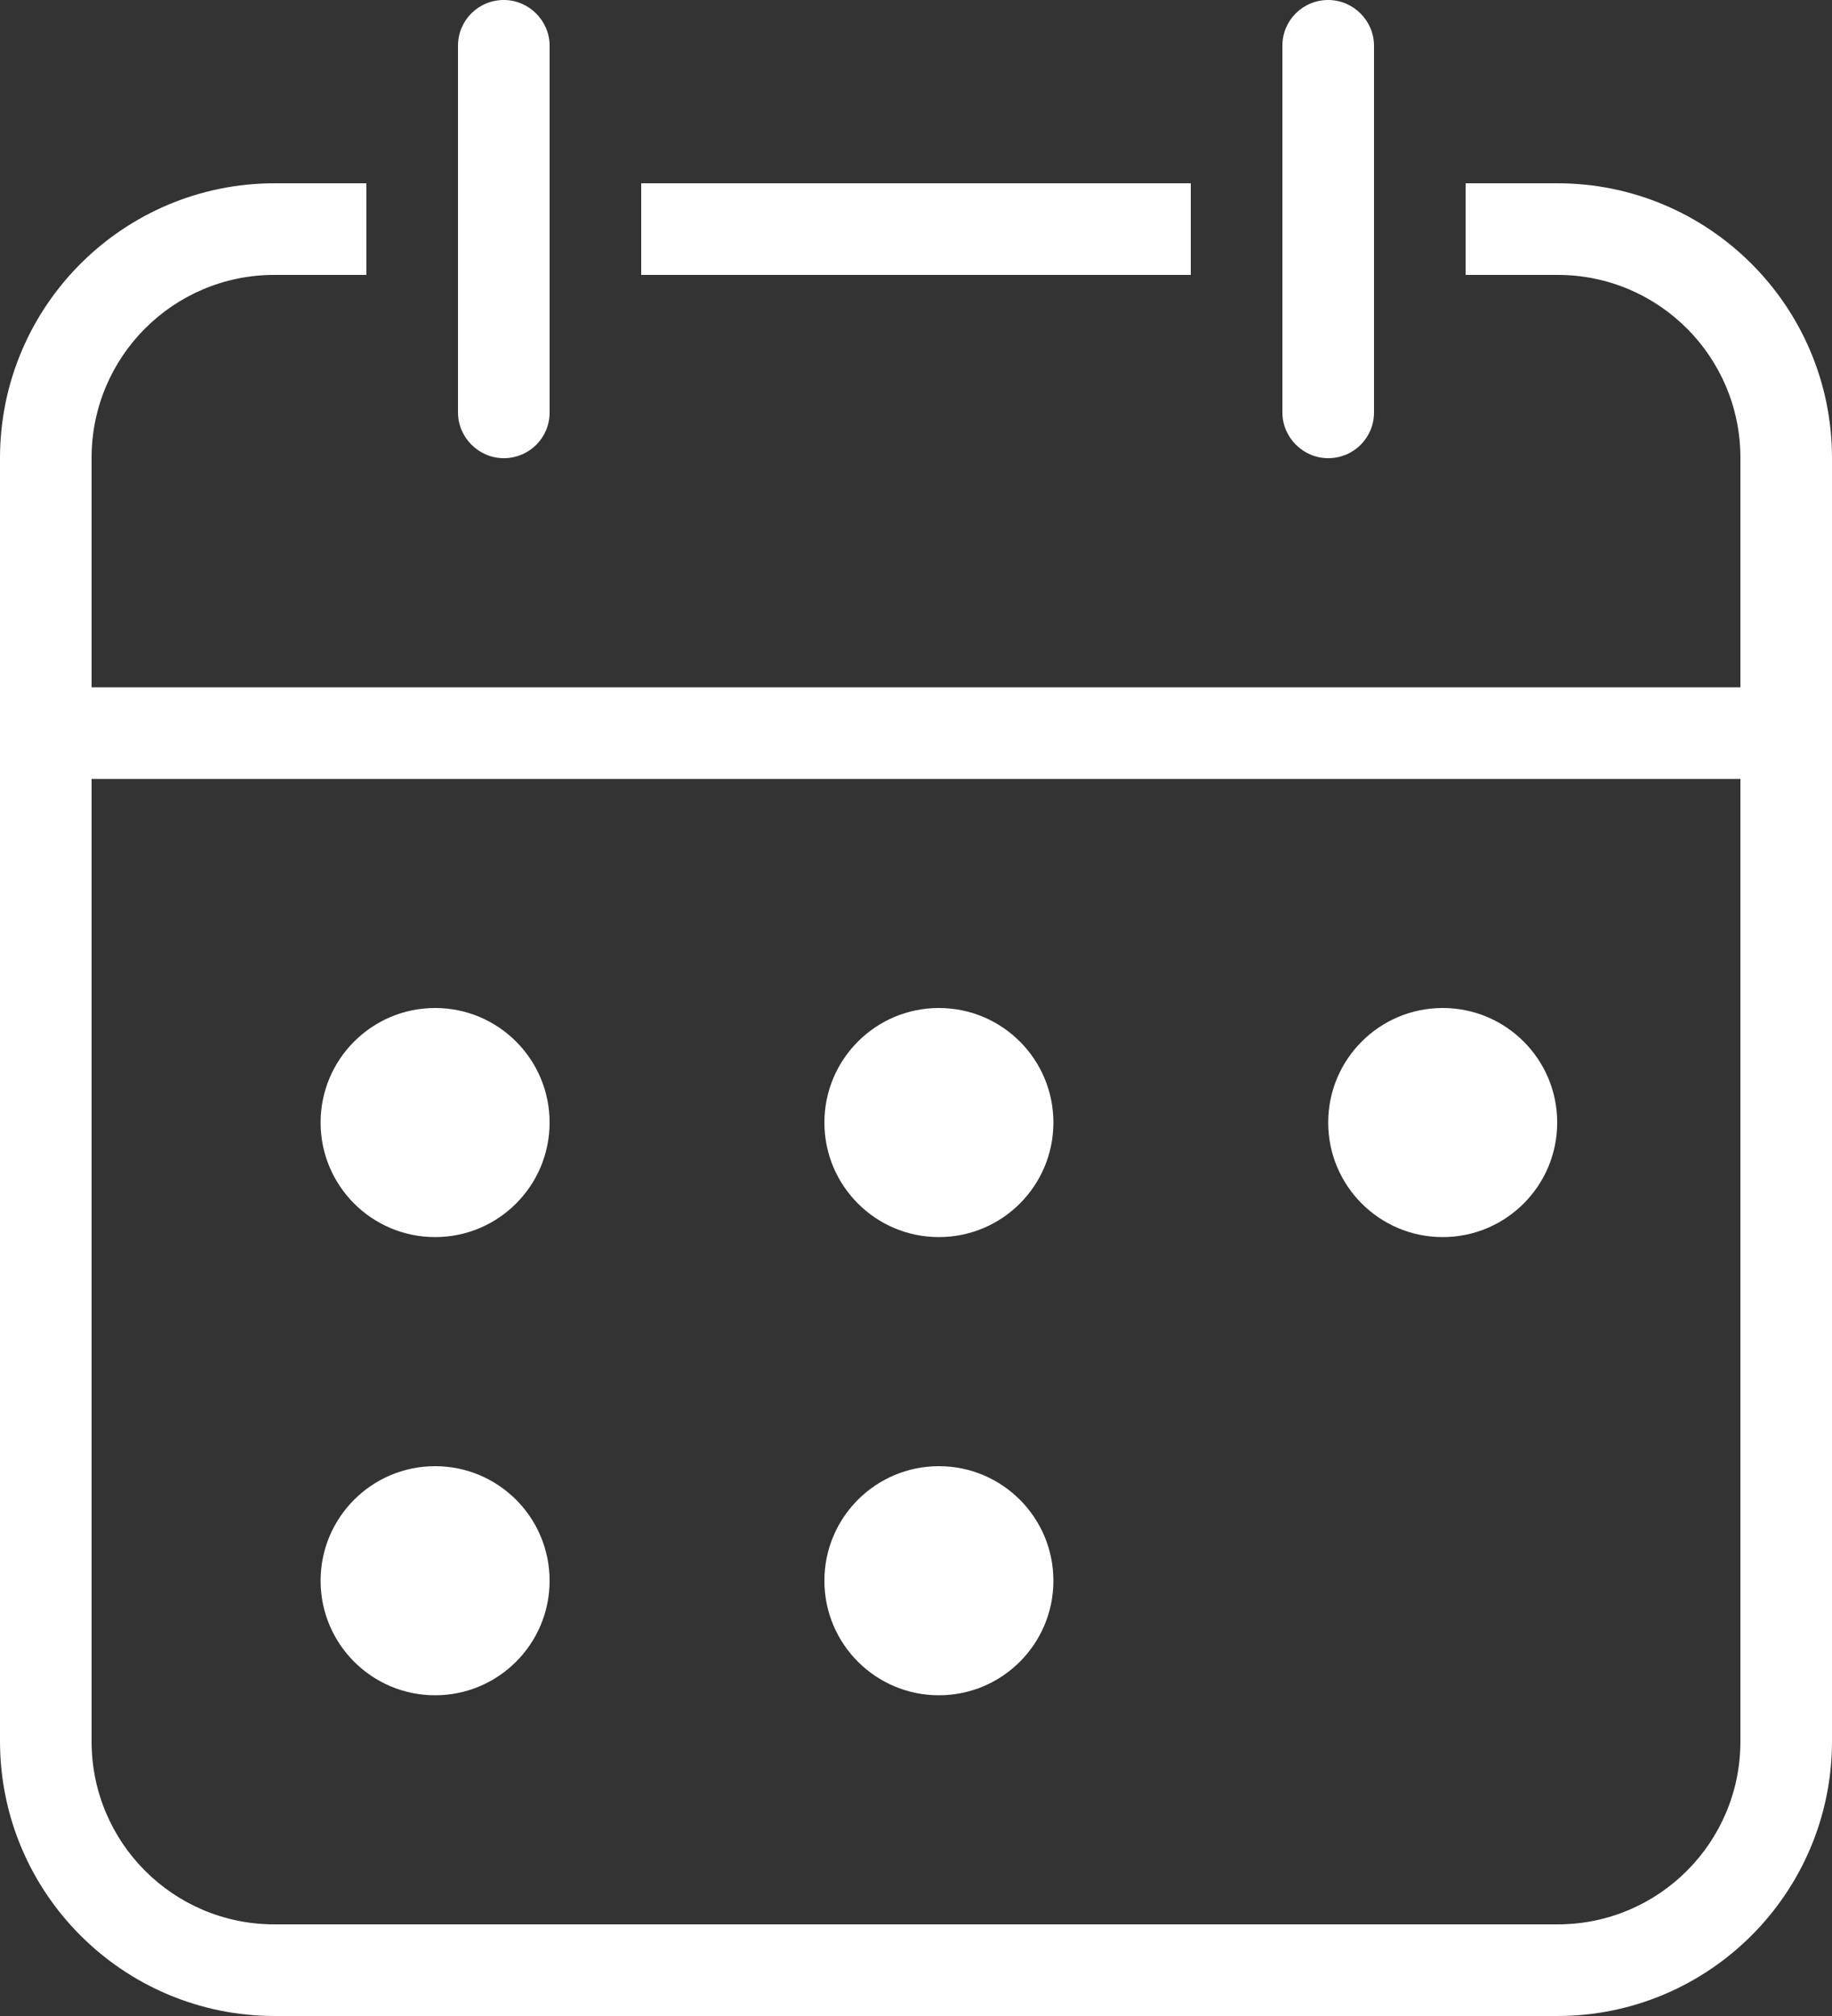<?xml version="1.0" encoding="UTF-8" standalone="no"?>
<svg width="40px" height="44px" viewBox="0 0 40 44" version="1.1" xmlns="http://www.w3.org/2000/svg" xmlns:xlink="http://www.w3.org/1999/xlink">
    <rect x="0" y="0" width="40" height="44" fill="#333333" stroke="none"/>
    <!-- Generator: Sketch 39.1 (31720) - http://www.bohemiancoding.com/sketch -->
    <title>日历</title>
    <desc>Created with Sketch.</desc>
    <defs></defs>
    <g id="订单列表" stroke="none" stroke-width="1" fill="none" fill-rule="evenodd">
        <g transform="translate(-572, -128)" id="日历" fill="#FFFFFF">
            <g transform="translate(568, 124)">
                <path d="M42,21 L42,42.01 C42,44.214 40.215,46 38.01,46 L9.99,46 C7.786,46 6,44.215 6,42.01 L6,13.99 C6,11.786 7.785,10 9.99,10 L12,10 L12,8 L9.999,8 C6.687,8 4,10.686 4,13.999 L4,42.001 C4,45.313 6.686,48 9.999,48 L38.001,48 C41.313,48 44,45.314 44,42.001 L44,13.999 C44,10.687 41.314,8 38.001,8 L36,8 L36,10 L38.01,10 C40.214,10 42,11.785 42,13.99 L42,19 L6,19 L6,21 L42,21 Z M30,8 L18,8 L18,10 L30,10 L30,8 Z M13.5,31 C14.881,31 16,29.881 16,28.5 C16,27.119 14.881,26 13.5,26 C12.119,26 11,27.119 11,28.5 C11,29.881 12.119,31 13.5,31 Z M13.5,41 C14.881,41 16,39.881 16,38.5 C16,37.119 14.881,36 13.5,36 C12.119,36 11,37.119 11,38.5 C11,39.881 12.119,41 13.5,41 Z M24.5,31 C25.881,31 27,29.881 27,28.5 C27,27.119 25.881,26 24.5,26 C23.119,26 22,27.119 22,28.5 C22,29.881 23.119,31 24.5,31 Z M24.5,41 C25.881,41 27,39.881 27,38.5 C27,37.119 25.881,36 24.5,36 C23.119,36 22,37.119 22,38.5 C22,39.881 23.119,41 24.5,41 Z M35.5,31 C36.881,31 38,29.881 38,28.5 C38,27.119 36.881,26 35.5,26 C34.119,26 33,27.119 33,28.5 C33,29.881 34.119,31 35.5,31 Z M14,4.995 C14,4.446 14.444,4 15,4 C15.552,4 16,4.456 16,4.995 L16,13.005 C16,13.554 15.556,14 15,14 C14.448,14 14,13.544 14,13.005 L14,4.995 Z M32,4.995 C32,4.446 32.444,4 33,4 C33.552,4 34,4.456 34,4.995 L34,13.005 C34,13.554 33.556,14 33,14 C32.448,14 32,13.544 32,13.005 L32,4.995 Z" id="Combined-Shape"></path>
            </g>
        </g>
    </g>
</svg>